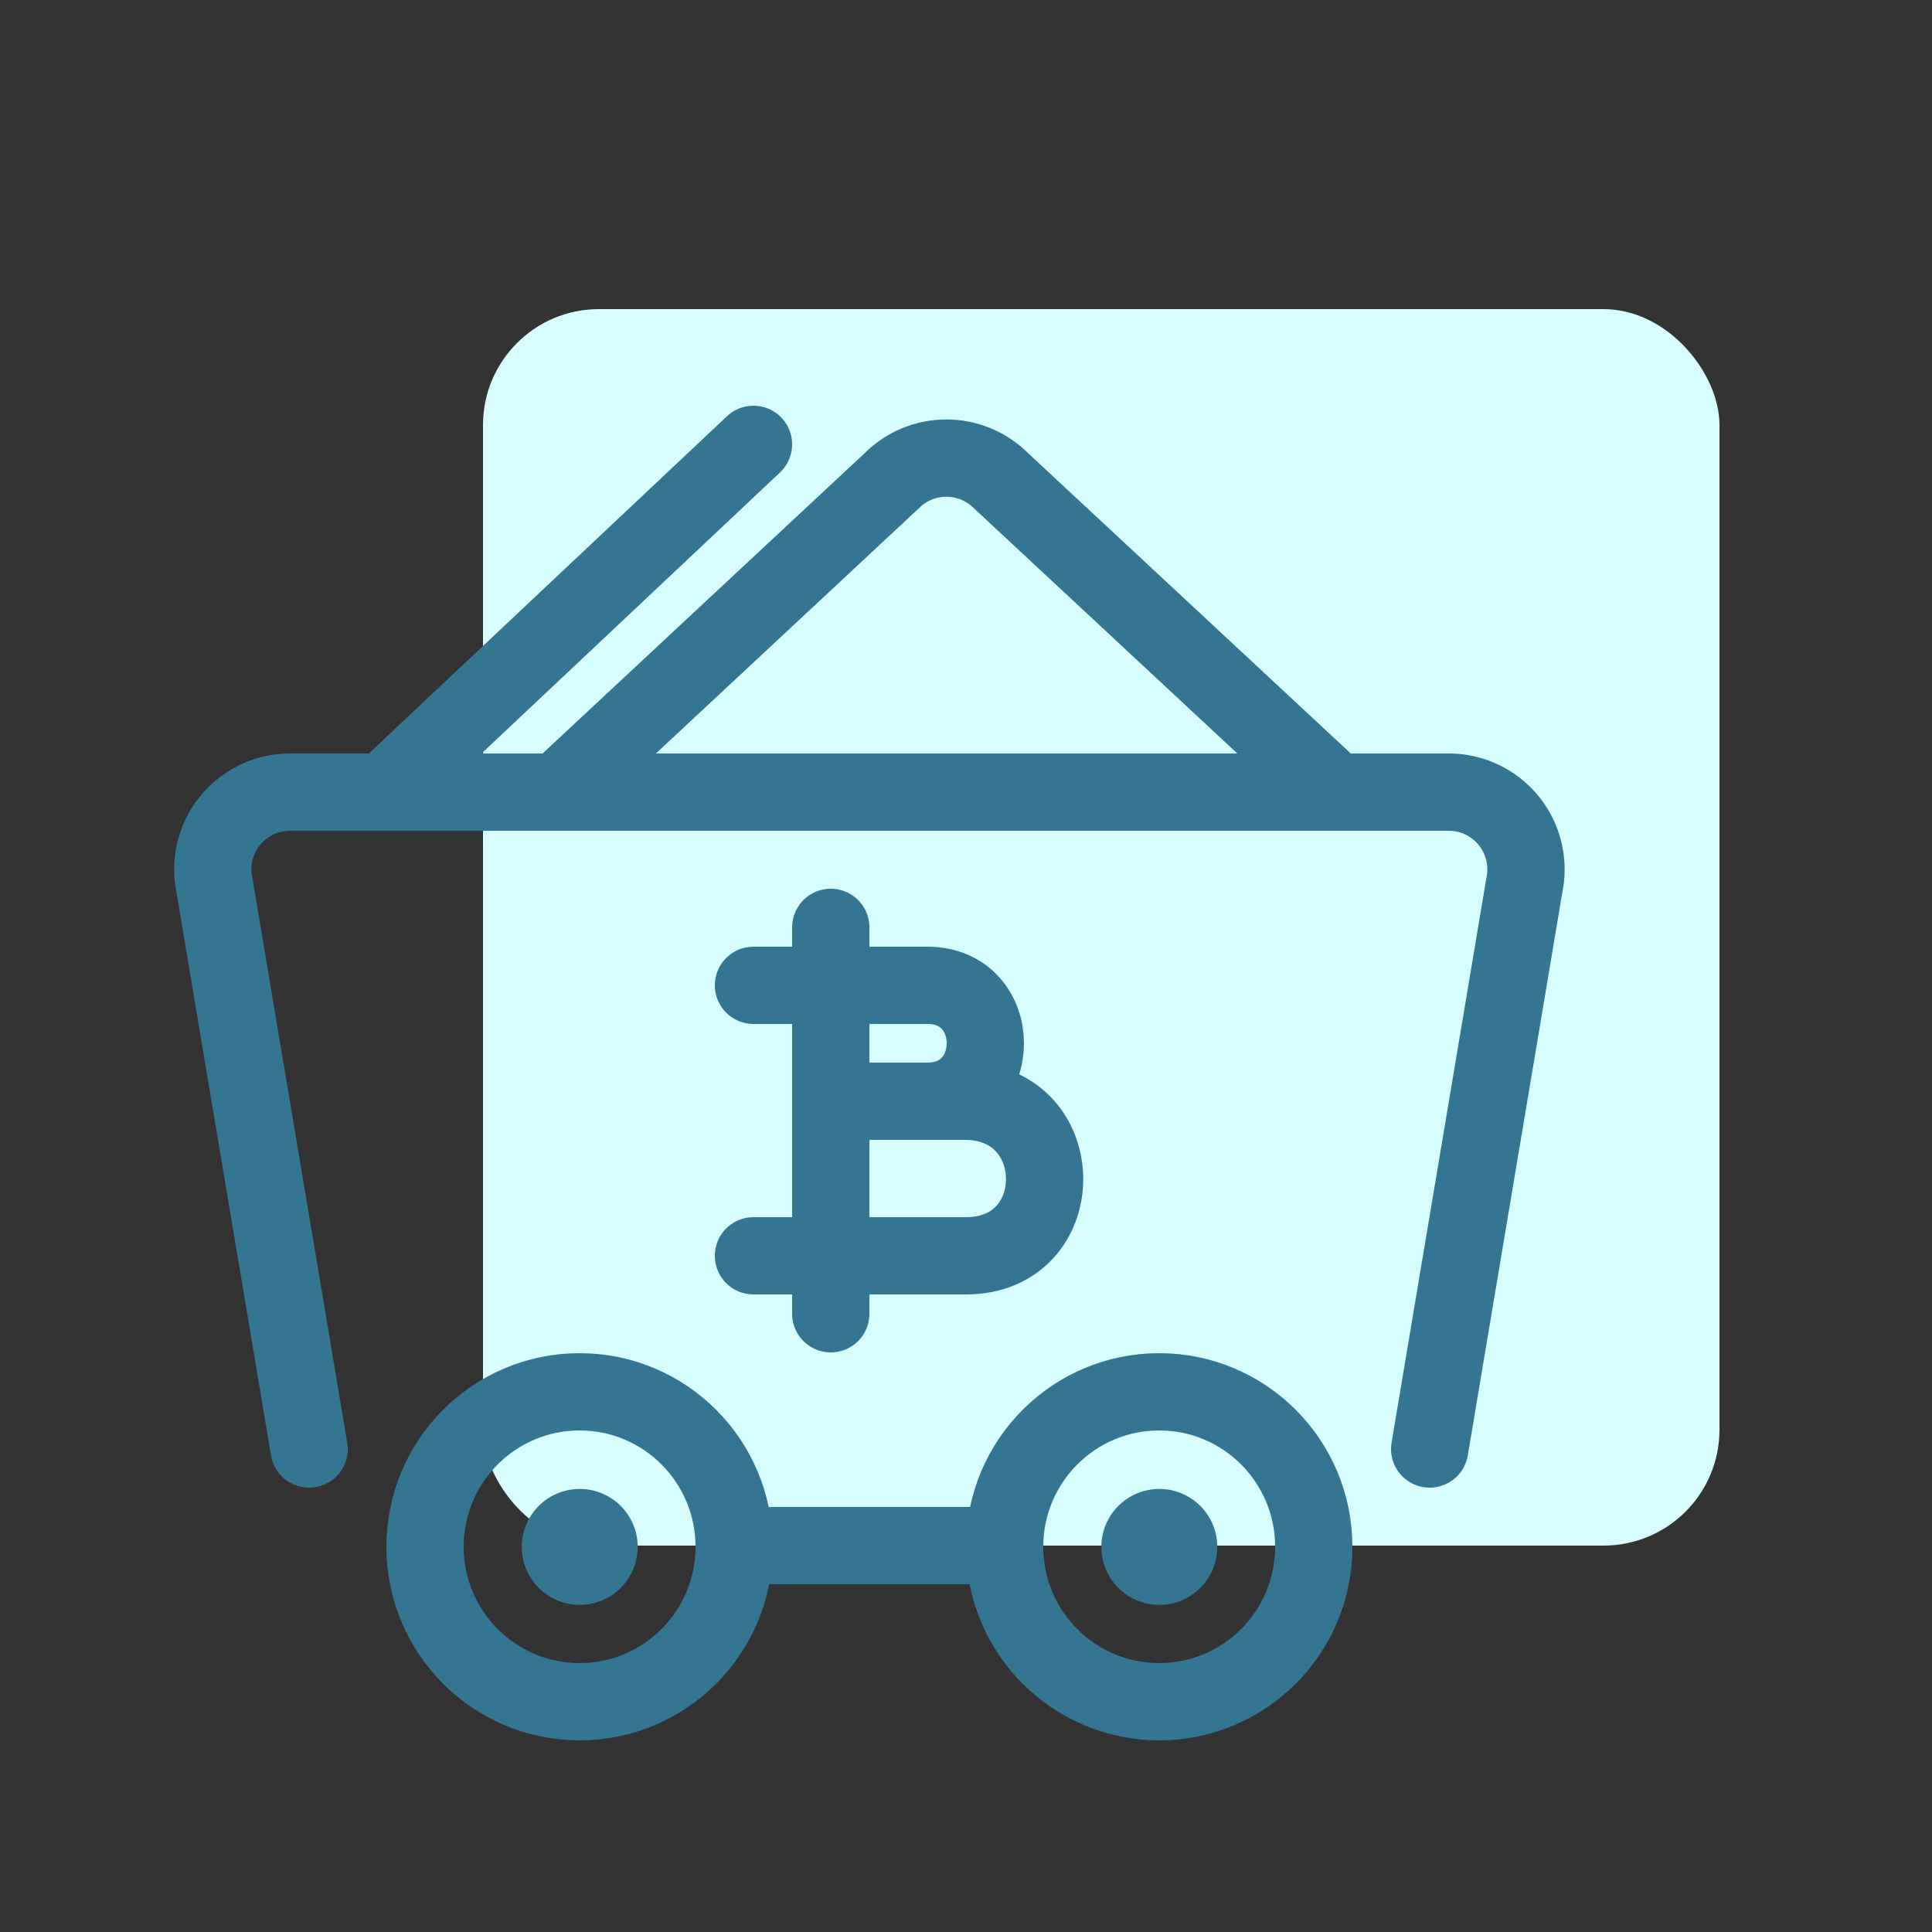 <svg id="Layer_1" data-name="Layer 1" xmlns="http://www.w3.org/2000/svg" viewBox="0 0 100 100"><rect x="0" y="0" width="100" height="100" fill="#333333" stroke="none"/><defs><style>.cls-1{fill:#d7fdff;}.cls-2{fill:none;stroke:#347591;stroke-linecap:round;stroke-linejoin:round;stroke-width:4px;}.cls-3{fill:#347591;}</style></defs><title>colored</title><rect class="cls-1" x="25" y="16" width="64" height="64" rx="6" ry="6"/><line class="cls-2" x1="51.5" y1="80" x2="40" y2="80"/><path class="cls-3" d="M31.5,82.67a3,3,0,1,1,1.1-4.11A3,3,0,0,1,31.5,82.67Z"/><path class="cls-3" d="M61.5,82.67a3,3,0,1,1,1.1-4.11A3,3,0,0,1,61.5,82.67Z"/><path class="cls-2" d="M16,75L11.1,45.82A4,4,0,0,1,15,41H75a4,4,0,0,1,3.9,4.82L74,75"/><path class="cls-2" d="M29,40.88l17.16-16a4,4,0,0,1,5.65,0L69,40.88"/><line class="cls-2" x1="20.01" y1="40.88" x2="39" y2="23"/><ellipse class="cls-2" cx="30" cy="80.06" rx="8" ry="8.02"/><ellipse class="cls-2" cx="60" cy="80.06" rx="8" ry="8.02"/><path class="cls-2" d="M39,51h9c4,0,4,6,0,6H43"/><path class="cls-2" d="M39,65H50c5.44,0,5.41-7.94,0-8H43"/><line class="cls-2" x1="43" y1="48" x2="43" y2="68"/></svg>